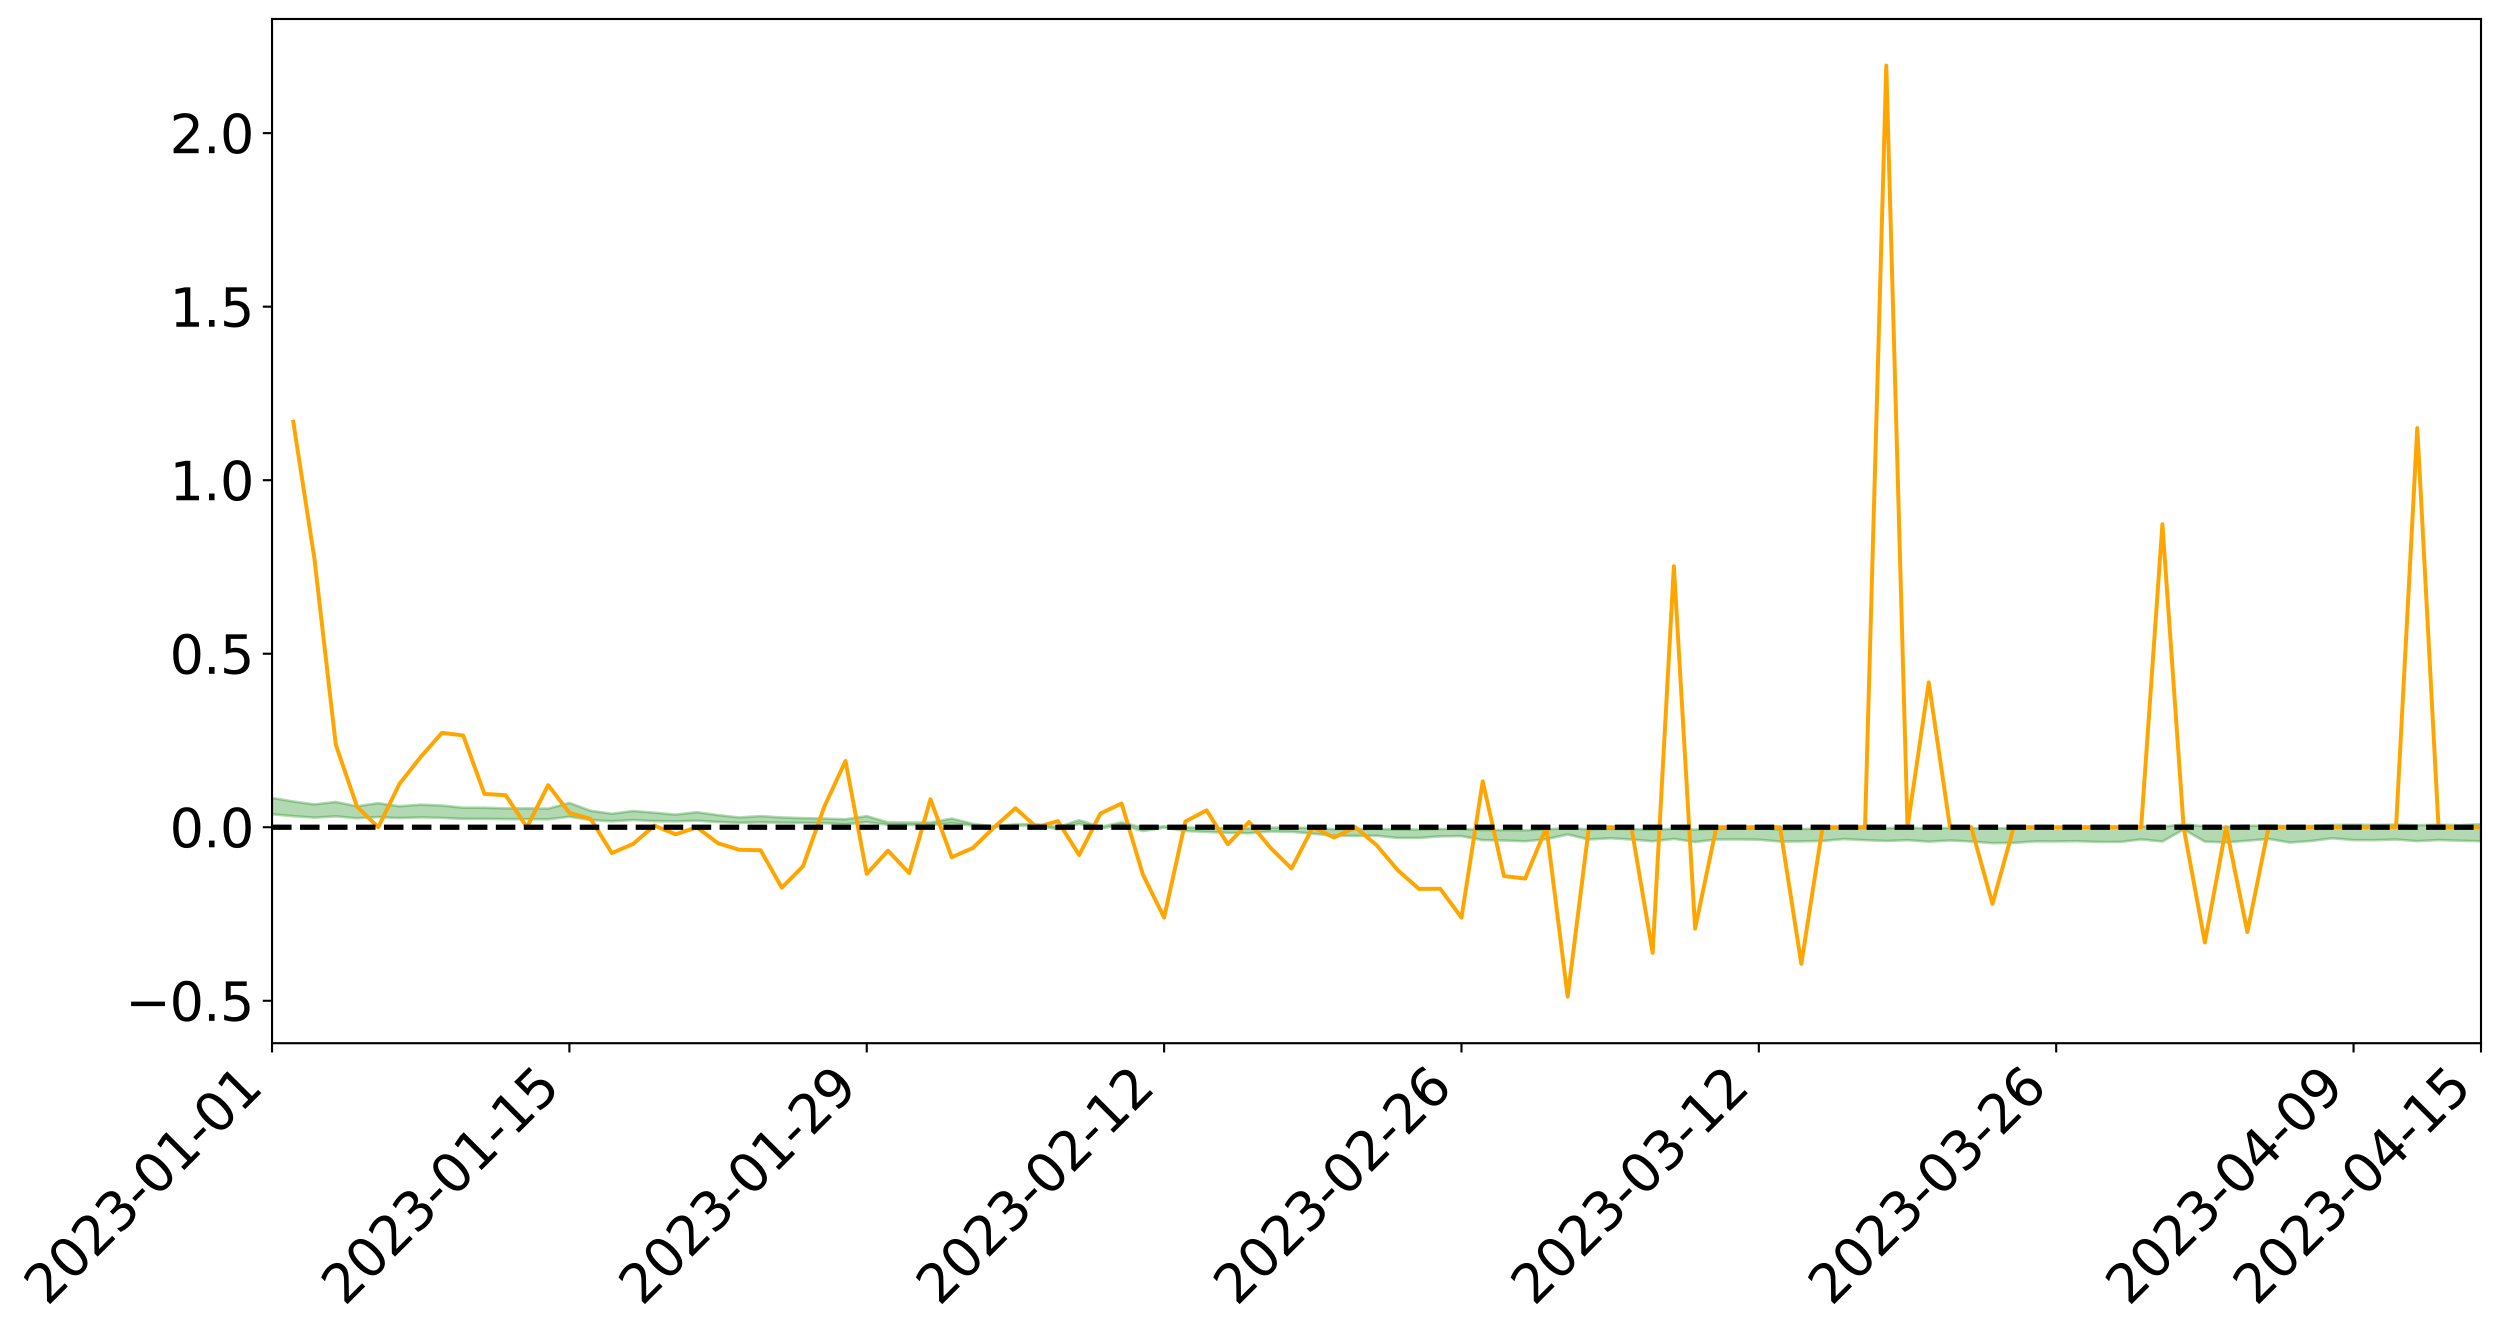 <?xml version="1.0" encoding="utf-8" standalone="no"?>
<!DOCTYPE svg PUBLIC "-//W3C//DTD SVG 1.1//EN"
  "http://www.w3.org/Graphics/SVG/1.1/DTD/svg11.dtd">
<svg xmlns:xlink="http://www.w3.org/1999/xlink" width="947.275pt" height="505.355pt" viewBox="0 0 947.275 505.355" xmlns="http://www.w3.org/2000/svg" version="1.1">
 <defs>
  <style type="text/css">*{stroke-linejoin: round; stroke-linecap: butt}</style>
 </defs>
 <g id="figure_1">
  <g id="patch_1">
   <path d="M 0 505.355 
L 947.275 505.355 
L 947.275 -0 
L 0 -0 
z
" style="fill: #ffffff"/>
  </g>
  <g id="axes_1">
   <g id="patch_2">
    <path d="M 103.075 395.28 
L 940.075 395.28 
L 940.075 7.2 
L 103.075 7.2 
z
" style="fill: #ffffff"/>
   </g>
   <g id="PolyCollection_1">
    <path d="M -4315.319 313.442 
L -4315.319 313.444 
L -4307.271 313.435 
L -4299.223 313.428 
L -4291.175 313.418 
L -4283.127 313.412 
L -4275.079 313.405 
L -4267.031 313.397 
L -4258.983 313.389 
L -4250.935 313.382 
L -4242.887 313.375 
L -4234.839 313.367 
L -4226.791 313.36 
L -4218.742 313.352 
L -4210.694 313.342 
L -4202.646 313.334 
L -4194.598 313.325 
L -4186.55 313.317 
L -4178.502 313.307 
L -4170.454 313.298 
L -4162.406 313.289 
L -4154.358 313.279 
L -4146.31 313.269 
L -4138.262 313.26 
L -4130.214 313.248 
L -4122.166 313.238 
L -4114.117 313.226 
L -4106.069 313.214 
L -4098.021 313.201 
L -4089.973 313.188 
L -4081.925 313.174 
L -4073.877 313.159 
L -4065.829 313.141 
L -4057.781 313.126 
L -4049.733 313.108 
L -4041.685 313.088 
L -4033.637 313.069 
L -4025.589 313.047 
L -4017.541 313.025 
L -4009.492 313.002 
L -4001.444 312.978 
L -3993.396 312.951 
L -3985.348 312.922 
L -3977.3 312.892 
L -3969.252 312.863 
L -3961.204 312.828 
L -3953.156 312.796 
L -3945.108 312.761 
L -3937.06 312.726 
L -3929.012 312.689 
L -3920.964 312.648 
L -3912.916 312.61 
L -3904.867 312.569 
L -3896.819 312.525 
L -3888.771 312.483 
L -3880.723 312.441 
L -3872.675 312.395 
L -3864.627 312.349 
L -3856.579 312.304 
L -3848.531 312.256 
L -3840.483 312.207 
L -3832.435 312.159 
L -3824.387 312.109 
L -3816.339 312.059 
L -3808.291 312.01 
L -3800.242 311.959 
L -3792.194 311.904 
L -3784.146 311.851 
L -3776.098 311.798 
L -3768.05 311.746 
L -3760.002 311.691 
L -3751.954 311.638 
L -3743.906 311.584 
L -3735.858 311.536 
L -3727.81 311.478 
L -3719.762 311.428 
L -3711.714 311.374 
L -3703.666 311.322 
L -3695.617 311.267 
L -3687.569 311.219 
L -3679.521 311.164 
L -3671.473 311.111 
L -3663.425 311.062 
L -3655.377 311.01 
L -3647.329 310.96 
L -3639.281 310.908 
L -3631.233 310.855 
L -3623.185 310.805 
L -3615.137 310.756 
L -3607.089 310.703 
L -3599.041 310.652 
L -3590.992 310.6 
L -3582.944 310.55 
L -3574.896 310.501 
L -3566.848 310.45 
L -3558.8 310.399 
L -3550.752 310.353 
L -3542.704 310.301 
L -3534.656 310.251 
L -3526.608 310.202 
L -3518.56 310.152 
L -3510.512 310.103 
L -3502.464 310.053 
L -3494.416 310.006 
L -3486.367 309.956 
L -3478.319 309.905 
L -3470.271 309.854 
L -3462.223 309.802 
L -3454.175 309.753 
L -3446.127 309.7 
L -3438.079 309.642 
L -3430.031 309.589 
L -3421.983 309.532 
L -3413.935 309.474 
L -3405.887 309.413 
L -3397.839 309.352 
L -3389.791 309.294 
L -3381.742 309.228 
L -3373.694 309.166 
L -3365.646 309.099 
L -3357.598 309.037 
L -3349.55 308.965 
L -3341.502 308.893 
L -3333.454 308.824 
L -3325.406 308.754 
L -3317.358 308.682 
L -3309.31 308.606 
L -3301.262 308.535 
L -3293.214 308.454 
L -3285.166 308.382 
L -3277.117 308.298 
L -3269.069 308.217 
L -3261.021 308.138 
L -3252.973 308.062 
L -3244.925 307.974 
L -3236.877 307.894 
L -3228.829 307.792 
L -3220.781 307.705 
L -3212.733 307.623 
L -3204.685 307.531 
L -3196.637 307.437 
L -3188.589 307.328 
L -3180.541 307.226 
L -3172.492 307.141 
L -3164.444 307.006 
L -3156.396 306.898 
L -3148.348 306.788 
L -3140.3 306.673 
L -3132.252 306.543 
L -3124.204 306.42 
L -3116.156 306.328 
L -3108.108 306.211 
L -3100.06 306.017 
L -3092.012 305.854 
L -3083.964 305.734 
L -3075.916 305.568 
L -3067.867 305.43 
L -3059.819 305.311 
L -3051.771 305.129 
L -3043.723 304.921 
L -3035.675 304.78 
L -3027.627 304.69 
L -3019.579 304.517 
L -3011.531 304.442 
L -3003.483 304.334 
L -2995.435 304.16 
L -2987.387 304.178 
L -2979.339 304.254 
L -2971.291 304.412 
L -2963.242 304.242 
L -2955.194 304.588 
L -2947.146 304.668 
L -2939.098 304.208 
L -2931.05 304.342 
L -2923.002 304.549 
L -2914.954 304.43 
L -2906.906 304.407 
L -2898.858 305.287 
L -2890.81 306.536 
L -2882.762 307.158 
L -2874.714 305.803 
L -2866.666 306.499 
L -2858.617 307.411 
L -2850.569 307.357 
L -2842.521 309.211 
L -2834.473 308.955 
L -2826.425 308.385 
L -2818.377 306.976 
L -2810.329 308.296 
L -2802.281 309.088 
L -2794.233 308.752 
L -2786.185 308.956 
L -2778.137 309.703 
L -2770.089 309.599 
L -2762.041 308.948 
L -2753.992 309.757 
L -2745.944 309.913 
L -2737.896 309.618 
L -2729.848 310.129 
L -2721.8 310.312 
L -2713.752 310.256 
L -2705.704 310.093 
L -2697.656 310.257 
L -2689.608 310.077 
L -2681.56 310.086 
L -2673.512 310.241 
L -2665.464 310.082 
L -2657.416 310.154 
L -2649.367 310.151 
L -2641.319 310.021 
L -2633.271 310.059 
L -2625.223 309.874 
L -2617.175 309.878 
L -2609.127 309.919 
L -2601.079 309.914 
L -2593.031 309.819 
L -2584.983 309.737 
L -2576.935 309.71 
L -2568.887 309.62 
L -2560.839 309.598 
L -2552.791 309.574 
L -2544.742 309.442 
L -2536.694 309.491 
L -2528.646 309.401 
L -2520.598 309.356 
L -2512.55 309.349 
L -2504.502 309.26 
L -2496.454 309.231 
L -2488.406 309.248 
L -2480.358 309.283 
L -2472.31 309.143 
L -2464.262 309.111 
L -2456.214 309.059 
L -2448.166 309.276 
L -2440.117 309.272 
L -2432.069 309.35 
L -2424.021 309.125 
L -2415.973 308.982 
L -2407.925 309.015 
L -2399.877 309.155 
L -2391.829 309.17 
L -2383.781 308.898 
L -2375.733 309.111 
L -2367.685 309.046 
L -2359.637 309 
L -2351.589 308.869 
L -2343.541 308.958 
L -2335.492 308.89 
L -2327.444 308.935 
L -2319.396 308.846 
L -2311.348 308.773 
L -2303.3 308.651 
L -2295.252 308.587 
L -2287.204 308.527 
L -2279.156 308.449 
L -2271.108 308.423 
L -2263.06 308.349 
L -2255.012 308.271 
L -2246.964 308.084 
L -2238.916 307.939 
L -2230.867 307.867 
L -2222.819 307.71 
L -2214.771 307.669 
L -2206.723 307.529 
L -2198.675 307.329 
L -2190.627 307.16 
L -2182.579 307.029 
L -2174.531 306.822 
L -2166.483 306.69 
L -2158.435 306.504 
L -2150.387 306.339 
L -2142.339 306.133 
L -2134.291 305.962 
L -2126.242 305.734 
L -2118.194 305.552 
L -2110.146 305.354 
L -2102.098 305.096 
L -2094.05 304.857 
L -2086.002 304.683 
L -2077.954 304.484 
L -2069.906 304.238 
L -2061.858 304.042 
L -2053.81 303.804 
L -2045.762 303.467 
L -2037.714 303.315 
L -2029.666 303.032 
L -2021.617 302.816 
L -2013.569 302.572 
L -2005.521 302.305 
L -1997.473 302.033 
L -1989.425 301.783 
L -1981.377 301.45 
L -1973.329 301.239 
L -1965.281 300.914 
L -1957.233 300.711 
L -1949.185 300.392 
L -1941.137 300.082 
L -1933.089 299.799 
L -1925.041 299.572 
L -1916.992 299.205 
L -1908.944 298.953 
L -1900.896 298.625 
L -1892.848 298.355 
L -1884.8 298.021 
L -1876.752 297.73 
L -1868.704 297.687 
L -1860.656 297.124 
L -1852.608 297.03 
L -1844.56 296.685 
L -1836.512 296.444 
L -1828.464 296.162 
L -1820.416 295.861 
L -1812.367 295.589 
L -1804.319 295.325 
L -1796.271 295.076 
L -1788.223 294.826 
L -1780.175 294.992 
L -1772.127 294.283 
L -1764.079 294.094 
L -1756.031 294.647 
L -1747.983 293.795 
L -1739.935 293.918 
L -1731.887 293.81 
L -1723.839 293.359 
L -1715.791 293.418 
L -1707.742 293.825 
L -1699.694 293.499 
L -1691.646 293.342 
L -1683.598 293.591 
L -1675.55 293.478 
L -1667.502 293.646 
L -1659.454 293.878 
L -1651.406 294.285 
L -1643.358 295.246 
L -1635.31 295.012 
L -1627.262 295.529 
L -1619.214 295.956 
L -1611.166 296.182 
L -1603.117 296.729 
L -1595.069 297.073 
L -1587.021 296.398 
L -1578.973 297.035 
L -1570.925 298.1 
L -1562.877 298.637 
L -1554.829 298.888 
L -1546.781 300.345 
L -1538.733 300.473 
L -1530.685 300.879 
L -1522.637 300.785 
L -1514.589 302.018 
L -1506.541 301.652 
L -1498.492 301.45 
L -1490.444 302.505 
L -1482.396 303.259 
L -1474.348 303.207 
L -1466.3 303.661 
L -1458.252 303.818 
L -1450.204 303.86 
L -1442.156 303.875 
L -1434.108 304.134 
L -1426.06 304.288 
L -1418.012 305.062 
L -1409.964 304.692 
L -1401.916 305.369 
L -1393.867 305.239 
L -1385.819 305.17 
L -1377.771 305.457 
L -1369.723 305.716 
L -1361.675 305.437 
L -1353.627 305.608 
L -1345.579 305.641 
L -1337.531 306.022 
L -1329.483 305.87 
L -1321.435 305.813 
L -1313.387 305.941 
L -1305.339 306.139 
L -1297.291 306.081 
L -1289.242 305.938 
L -1281.194 306.063 
L -1273.146 305.832 
L -1265.098 305.889 
L -1257.05 306.345 
L -1249.002 306.35 
L -1240.954 306.141 
L -1232.906 306.112 
L -1224.858 306.171 
L -1216.81 305.943 
L -1208.762 306.037 
L -1200.714 306.069 
L -1192.666 306.046 
L -1184.617 306.009 
L -1176.569 305.883 
L -1168.521 306.011 
L -1160.473 305.937 
L -1152.425 305.947 
L -1144.377 305.923 
L -1136.329 305.966 
L -1128.281 305.878 
L -1120.233 305.691 
L -1112.185 305.714 
L -1104.137 305.567 
L -1096.089 305.339 
L -1088.041 305.56 
L -1079.992 305.237 
L -1071.944 305.415 
L -1063.896 305.376 
L -1055.848 305.43 
L -1047.8 305.231 
L -1039.752 305.242 
L -1031.704 305.236 
L -1023.656 304.979 
L -1015.608 305.073 
L -1007.56 305.071 
L -999.512 305.081 
L -991.464 304.968 
L -983.416 305.051 
L -975.367 304.933 
L -967.319 304.82 
L -959.271 304.631 
L -951.223 304.583 
L -943.175 304.556 
L -935.127 304.428 
L -927.079 304.466 
L -919.031 304.411 
L -910.983 304.298 
L -902.935 304.318 
L -894.887 304.187 
L -886.839 304.321 
L -878.791 304.234 
L -870.742 304.252 
L -862.694 304.084 
L -854.646 303.85 
L -846.598 304.071 
L -838.55 304.075 
L -830.502 304.006 
L -822.454 303.933 
L -814.406 303.771 
L -806.358 303.742 
L -798.31 303.658 
L -790.262 303.681 
L -782.214 303.653 
L -774.166 303.497 
L -766.117 303.272 
L -758.069 303.581 
L -750.021 303.516 
L -741.973 303.326 
L -733.925 303.459 
L -725.877 303.114 
L -717.829 303.164 
L -709.781 303.194 
L -701.733 302.962 
L -693.685 303.376 
L -685.637 302.976 
L -677.589 302.779 
L -669.541 303.055 
L -661.492 303.139 
L -653.444 303.022 
L -645.396 303.138 
L -637.348 302.965 
L -629.3 303.345 
L -621.252 303.176 
L -613.204 303.269 
L -605.156 303.039 
L -597.108 302.835 
L -589.06 303.137 
L -581.012 303.665 
L -572.964 303.107 
L -564.916 303.159 
L -556.867 302.966 
L -548.819 303.087 
L -540.771 303.079 
L -532.723 302.965 
L -524.675 302.935 
L -516.627 303.198 
L -508.579 303.084 
L -500.531 303.326 
L -492.483 303.382 
L -484.435 302.739 
L -476.387 303.02 
L -468.339 303.052 
L -460.291 303.106 
L -452.242 303.154 
L -444.194 303.579 
L -436.146 303.75 
L -428.098 303.734 
L -420.05 304.196 
L -412.002 304.96 
L -403.954 304.044 
L -395.906 304.031 
L -387.858 304.046 
L -379.81 304.347 
L -371.762 304.413 
L -363.714 304.407 
L -355.666 305.062 
L -347.617 305.299 
L -339.569 304.546 
L -331.521 305.221 
L -323.473 304.884 
L -315.425 304.675 
L -307.377 305.5 
L -299.329 305.337 
L -291.281 305.867 
L -283.233 305.708 
L -275.185 305.353 
L -267.137 305.694 
L -259.089 305.702 
L -251.041 306.035 
L -242.992 305.838 
L -234.944 306.384 
L -226.896 306.003 
L -218.848 306.3 
L -210.8 306.253 
L -202.752 306.578 
L -194.704 306.082 
L -186.656 306.635 
L -178.608 306.619 
L -170.56 306.995 
L -162.512 307.2 
L -154.464 307.208 
L -146.416 307.121 
L -138.367 307.365 
L -130.319 307.548 
L -122.271 307.398 
L -114.223 307.347 
L -106.175 307.565 
L -98.127 307.762 
L -90.079 307.437 
L -82.031 307.253 
L -73.983 308.017 
L -65.935 308.359 
L -57.887 307.591 
L -49.839 307.822 
L -41.791 307.943 
L -33.742 308 
L -25.694 308.389 
L -17.646 308.341 
L -9.598 308.185 
L -1.55 308.354 
L 6.498 308.399 
L 14.546 307.982 
L 22.594 308.189 
L 30.642 308.06 
L 38.69 308.629 
L 46.738 309.335 
L 54.786 309.231 
L 62.834 308.665 
L 70.883 308.603 
L 78.931 308.676 
L 86.979 308.695 
L 95.027 309.218 
L 103.075 308.545 
L 111.123 309.242 
L 119.171 309.803 
L 127.219 309.327 
L 135.267 310.047 
L 143.315 309.587 
L 151.363 309.976 
L 159.411 309.708 
L 167.459 309.897 
L 175.508 310.283 
L 183.556 310.252 
L 191.604 310.364 
L 199.652 310.391 
L 207.7 310.426 
L 215.748 309.474 
L 223.796 310.693 
L 231.844 311.19 
L 239.892 310.697 
L 247.94 311.139 
L 255.988 311.228 
L 264.036 310.972 
L 272.084 311.471 
L 280.133 311.804 
L 288.181 311.604 
L 296.229 311.735 
L 304.277 311.806 
L 312.325 311.923 
L 320.373 312.302 
L 328.421 311.524 
L 336.469 312.535 
L 344.517 312.583 
L 352.565 312.651 
L 360.613 311.942 
L 368.661 312.828 
L 376.709 313.463 
L 384.758 312.842 
L 392.806 312.83 
L 400.854 314.2 
L 408.902 312.19 
L 416.95 313.906 
L 424.998 312.602 
L 433.046 314.911 
L 441.094 313.622 
L 449.142 314.859 
L 457.19 315.22 
L 465.238 315.571 
L 473.286 315.729 
L 481.334 315.049 
L 489.383 315.182 
L 497.431 315.886 
L 505.479 316.706 
L 513.527 316.747 
L 521.575 316.666 
L 529.623 317.503 
L 537.671 317.503 
L 545.719 316.9 
L 553.767 316.812 
L 561.815 318.346 
L 569.863 318.469 
L 577.911 318.778 
L 585.959 317.997 
L 594.008 316.185 
L 602.056 318.114 
L 610.104 317.611 
L 618.152 318.1 
L 626.2 318.765 
L 634.248 317.867 
L 642.296 319.048 
L 650.344 318.086 
L 658.392 318.056 
L 666.44 318.162 
L 674.488 318.873 
L 682.536 318.807 
L 690.584 318.666 
L 698.633 317.929 
L 706.681 318.345 
L 714.729 318.657 
L 722.777 318.336 
L 730.825 318.917 
L 738.873 318.471 
L 746.921 318.857 
L 754.969 319.471 
L 763.017 319.389 
L 771.065 318.803 
L 779.113 318.832 
L 787.161 318.736 
L 795.209 319.025 
L 803.258 319.033 
L 811.306 318.069 
L 819.354 318.859 
L 827.402 314.283 
L 835.45 318.894 
L 843.498 319.223 
L 851.546 318.57 
L 859.594 317.891 
L 867.642 319.253 
L 875.69 318.669 
L 883.738 317.634 
L 891.786 318.318 
L 899.834 318.352 
L 907.883 318.083 
L 915.931 318.733 
L 923.979 318.281 
L 932.027 318.56 
L 940.075 318.768 
L 940.075 312.281 
L 940.075 312.281 
L 932.027 312.678 
L 923.979 312.488 
L 915.931 312.696 
L 907.883 312.432 
L 899.834 312.582 
L 891.786 312.484 
L 883.738 312.589 
L 875.69 312.949 
L 867.642 313.024 
L 859.594 312.818 
L 851.546 312.901 
L 843.498 313.297 
L 835.45 313.087 
L 827.402 312.386 
L 819.354 313.239 
L 811.306 313.137 
L 803.258 313.369 
L 795.209 313.42 
L 787.161 313.383 
L 779.113 313.539 
L 771.065 313.572 
L 763.017 313.779 
L 754.969 313.858 
L 746.921 313.781 
L 738.873 313.712 
L 730.825 313.824 
L 722.777 313.658 
L 714.729 313.784 
L 706.681 313.781 
L 698.633 313.702 
L 690.584 314.002 
L 682.536 314.084 
L 674.488 314.219 
L 666.44 313.923 
L 658.392 313.985 
L 650.344 314.066 
L 642.296 314.385 
L 634.248 314.037 
L 626.2 314.373 
L 618.152 314.174 
L 610.104 314.059 
L 602.056 314.255 
L 594.008 313.734 
L 585.959 314.253 
L 577.911 314.611 
L 569.863 314.537 
L 561.815 314.503 
L 553.767 314.114 
L 545.719 314.099 
L 537.671 314.335 
L 529.623 314.333 
L 521.575 314.076 
L 513.527 314.1 
L 505.479 314.167 
L 497.431 313.735 
L 489.383 313.612 
L 481.334 313.609 
L 473.286 313.877 
L 465.238 313.828 
L 457.19 313.649 
L 449.142 313.523 
L 441.094 313.107 
L 433.046 313.566 
L 424.998 311.626 
L 416.95 313.298 
L 408.902 310.803 
L 400.854 313.38 
L 392.806 312.27 
L 384.758 312.301 
L 376.709 313.153 
L 368.661 312.169 
L 360.613 310.166 
L 352.565 311.685 
L 344.517 311.682 
L 336.469 311.624 
L 328.421 309.236 
L 320.373 310.439 
L 312.325 310.16 
L 304.277 310.002 
L 296.229 309.743 
L 288.181 309.244 
L 280.133 309.744 
L 272.084 308.859 
L 264.036 307.752 
L 255.988 308.672 
L 247.94 307.949 
L 239.892 307.297 
L 231.844 308.359 
L 223.796 307.205 
L 215.748 304.241 
L 207.7 306.4 
L 199.652 306.311 
L 191.604 306.311 
L 183.556 306.045 
L 175.508 306.049 
L 167.459 305.232 
L 159.411 304.892 
L 151.363 305.508 
L 143.315 304.326 
L 135.267 305.518 
L 127.219 303.877 
L 119.171 304.803 
L 111.123 303.703 
L 103.075 302.346 
L 95.027 303.57 
L 86.979 302.375 
L 78.931 302.444 
L 70.883 302.377 
L 62.834 302.473 
L 54.786 303.574 
L 46.738 303.821 
L 38.69 302.461 
L 30.642 301.072 
L 22.594 301.434 
L 14.546 301.137 
L 6.498 301.978 
L -1.55 301.864 
L -9.598 301.492 
L -17.646 301.915 
L -25.694 301.852 
L -33.742 301.126 
L -41.791 301.183 
L -49.839 300.88 
L -57.887 300.519 
L -65.935 302.072 
L -73.983 301.156 
L -82.031 299.901 
L -90.079 300.454 
L -98.127 300.948 
L -106.175 300.569 
L -114.223 300.27 
L -122.271 300.444 
L -130.319 300.963 
L -138.367 300.334 
L -146.416 300.082 
L -154.464 300.294 
L -162.512 299.885 
L -170.56 299.97 
L -178.608 299.181 
L -186.656 299.416 
L -194.704 298.456 
L -202.752 299.215 
L -210.8 298.804 
L -218.848 298.991 
L -226.896 298.704 
L -234.944 299.159 
L -242.992 298.301 
L -251.041 298.792 
L -259.089 298.241 
L -267.137 298.313 
L -275.185 297.875 
L -283.233 298.066 
L -291.281 298.635 
L -299.329 298.047 
L -307.377 298.167 
L -315.425 297.023 
L -323.473 297.528 
L -331.521 297.777 
L -339.569 296.897 
L -347.617 297.853 
L -355.666 297.918 
L -363.714 296.808 
L -371.762 296.816 
L -379.81 296.728 
L -387.858 296.32 
L -395.906 296.583 
L -403.954 296.473 
L -412.002 297.756 
L -420.05 296.851 
L -428.098 296.177 
L -436.146 296.176 
L -444.194 295.965 
L -452.242 295.547 
L -460.291 295.667 
L -468.339 295.376 
L -476.387 295.654 
L -484.435 295.237 
L -492.483 295.949 
L -500.531 296.018 
L -508.579 295.813 
L -516.627 295.947 
L -524.675 295.629 
L -532.723 295.812 
L -540.771 295.902 
L -548.819 296.212 
L -556.867 295.893 
L -564.916 296.243 
L -572.964 296.125 
L -581.012 296.817 
L -589.06 296.284 
L -597.108 295.983 
L -605.156 296.258 
L -613.204 296.361 
L -621.252 296.335 
L -629.3 296.723 
L -637.348 296.319 
L -645.396 296.57 
L -653.444 296.398 
L -661.492 296.432 
L -669.541 296.276 
L -677.589 296.064 
L -685.637 296.375 
L -693.685 296.8 
L -701.733 296.306 
L -709.781 296.543 
L -717.829 296.398 
L -725.877 296.521 
L -733.925 296.844 
L -741.973 296.695 
L -750.021 296.952 
L -758.069 296.999 
L -766.117 296.649 
L -774.166 296.81 
L -782.214 296.993 
L -790.262 297.04 
L -798.31 297.002 
L -806.358 297.121 
L -814.406 297.067 
L -822.454 297.26 
L -830.502 297.292 
L -838.55 297.311 
L -846.598 297.33 
L -854.646 296.9 
L -862.694 297.308 
L -870.742 297.451 
L -878.791 297.368 
L -886.839 297.349 
L -894.887 297.318 
L -902.935 297.411 
L -910.983 297.334 
L -919.031 297.491 
L -927.079 297.522 
L -935.127 297.439 
L -943.175 297.471 
L -951.223 297.528 
L -959.271 297.588 
L -967.319 297.884 
L -975.367 297.921 
L -983.416 298.042 
L -991.464 297.914 
L -999.512 298.027 
L -1007.56 297.996 
L -1015.608 297.997 
L -1023.656 297.775 
L -1031.704 298.201 
L -1039.752 298.191 
L -1047.8 298.169 
L -1055.848 298.402 
L -1063.896 298.326 
L -1071.944 298.389 
L -1079.992 298.186 
L -1088.041 298.523 
L -1096.089 298.346 
L -1104.137 298.667 
L -1112.185 298.877 
L -1120.233 298.892 
L -1128.281 299.17 
L -1136.329 299.373 
L -1144.377 299.299 
L -1152.425 299.4 
L -1160.473 299.385 
L -1168.521 299.538 
L -1176.569 299.415 
L -1184.617 299.655 
L -1192.666 299.82 
L -1200.714 299.894 
L -1208.762 299.917 
L -1216.81 299.925 
L -1224.858 300.196 
L -1232.906 300.22 
L -1240.954 300.371 
L -1249.002 300.618 
L -1257.05 300.665 
L -1265.098 300.355 
L -1273.146 300.393 
L -1281.194 300.676 
L -1289.242 300.675 
L -1297.291 300.86 
L -1305.339 300.986 
L -1313.387 300.865 
L -1321.435 300.931 
L -1329.483 301.024 
L -1337.531 301.217 
L -1345.579 300.94 
L -1353.627 301.021 
L -1361.675 300.996 
L -1369.723 301.288 
L -1377.771 301.225 
L -1385.819 301.027 
L -1393.867 301.174 
L -1401.916 301.328 
L -1409.964 300.851 
L -1418.012 301.253 
L -1426.06 300.699 
L -1434.108 300.661 
L -1442.156 300.539 
L -1450.204 300.654 
L -1458.252 300.68 
L -1466.3 300.604 
L -1474.348 300.338 
L -1482.396 300.529 
L -1490.444 299.893 
L -1498.492 299.167 
L -1506.541 299.341 
L -1514.589 299.689 
L -1522.637 298.751 
L -1530.685 298.79 
L -1538.733 298.566 
L -1546.781 298.503 
L -1554.829 297.348 
L -1562.877 297.249 
L -1570.925 296.824 
L -1578.973 295.919 
L -1587.021 295.267 
L -1595.069 295.978 
L -1603.117 295.649 
L -1611.166 295.042 
L -1619.214 294.772 
L -1627.262 294.302 
L -1635.31 293.684 
L -1643.358 293.957 
L -1651.406 292.832 
L -1659.454 292.293 
L -1667.502 292.025 
L -1675.55 291.82 
L -1683.598 291.953 
L -1691.646 291.68 
L -1699.694 291.914 
L -1707.742 292.255 
L -1715.791 291.738 
L -1723.839 291.698 
L -1731.887 292.23 
L -1739.935 292.365 
L -1747.983 292.182 
L -1756.031 293.257 
L -1764.079 292.527 
L -1772.127 292.798 
L -1780.175 293.626 
L -1788.223 293.417 
L -1796.271 293.735 
L -1804.319 294.021 
L -1812.367 294.355 
L -1820.416 294.674 
L -1828.464 295.033 
L -1836.512 295.366 
L -1844.56 295.643 
L -1852.608 296.071 
L -1860.656 296.189 
L -1868.704 296.86 
L -1876.752 296.907 
L -1884.8 297.246 
L -1892.848 297.568 
L -1900.896 297.815 
L -1908.944 298.121 
L -1916.992 298.362 
L -1925.041 298.709 
L -1933.089 298.923 
L -1941.137 299.181 
L -1949.185 299.483 
L -1957.233 299.79 
L -1965.281 299.981 
L -1973.329 300.278 
L -1981.377 300.484 
L -1989.425 300.789 
L -1997.473 301.027 
L -2005.521 301.264 
L -2013.569 301.525 
L -2021.617 301.758 
L -2029.666 301.957 
L -2037.714 302.213 
L -2045.762 302.347 
L -2053.81 302.66 
L -2061.858 302.874 
L -2069.906 303.064 
L -2077.954 303.294 
L -2086.002 303.438 
L -2094.05 303.642 
L -2102.098 303.852 
L -2110.146 304.082 
L -2118.194 304.259 
L -2126.242 304.434 
L -2134.291 304.624 
L -2142.339 304.806 
L -2150.387 305.003 
L -2158.435 305.161 
L -2166.483 305.333 
L -2174.531 305.474 
L -2182.579 305.667 
L -2190.627 305.808 
L -2198.675 305.968 
L -2206.723 306.164 
L -2214.771 306.302 
L -2222.819 306.347 
L -2230.867 306.509 
L -2238.916 306.595 
L -2246.964 306.752 
L -2255.012 306.934 
L -2263.06 307.03 
L -2271.108 307.12 
L -2279.156 307.142 
L -2287.204 307.237 
L -2295.252 307.295 
L -2303.3 307.357 
L -2311.348 307.488 
L -2319.396 307.566 
L -2327.444 307.676 
L -2335.492 307.62 
L -2343.541 307.683 
L -2351.589 307.593 
L -2359.637 307.744 
L -2367.685 307.77 
L -2375.733 307.881 
L -2383.781 307.657 
L -2391.829 307.939 
L -2399.877 307.921 
L -2407.925 307.767 
L -2415.973 307.732 
L -2424.021 307.88 
L -2432.069 308.131 
L -2440.117 308.04 
L -2448.166 308.04 
L -2456.214 307.796 
L -2464.262 307.798 
L -2472.31 307.874 
L -2480.358 308.031 
L -2488.406 307.985 
L -2496.454 307.958 
L -2504.502 307.986 
L -2512.55 308.084 
L -2520.598 308.066 
L -2528.646 308.128 
L -2536.694 308.23 
L -2544.742 308.164 
L -2552.791 308.309 
L -2560.839 308.334 
L -2568.887 308.353 
L -2576.935 308.446 
L -2584.983 308.471 
L -2593.031 308.573 
L -2601.079 308.684 
L -2609.127 308.688 
L -2617.175 308.645 
L -2625.223 308.615 
L -2633.271 308.847 
L -2641.319 308.809 
L -2649.367 308.965 
L -2657.416 308.968 
L -2665.464 308.909 
L -2673.512 309.063 
L -2681.56 308.92 
L -2689.608 308.927 
L -2697.656 309.122 
L -2705.704 308.981 
L -2713.752 309.164 
L -2721.8 309.223 
L -2729.848 309.066 
L -2737.896 308.572 
L -2745.944 308.886 
L -2753.992 308.733 
L -2762.041 307.997 
L -2770.089 308.62 
L -2778.137 308.746 
L -2786.185 308.064 
L -2794.233 307.875 
L -2802.281 308.236 
L -2810.329 307.497 
L -2818.377 306.147 
L -2826.425 307.621 
L -2834.473 308.178 
L -2842.521 308.451 
L -2850.569 306.63 
L -2858.617 306.703 
L -2866.666 305.779 
L -2874.714 305.064 
L -2882.762 306.497 
L -2890.81 305.875 
L -2898.858 304.593 
L -2906.906 303.696 
L -2914.954 303.746 
L -2923.002 303.894 
L -2931.05 303.7 
L -2939.098 303.583 
L -2947.146 304.087 
L -2955.194 304.022 
L -2963.242 303.685 
L -2971.291 303.882 
L -2979.339 303.738 
L -2987.387 303.68 
L -2995.435 303.688 
L -3003.483 303.883 
L -3011.531 303.996 
L -3019.579 304.061 
L -3027.627 304.229 
L -3035.675 304.304 
L -3043.723 304.439 
L -3051.771 304.656 
L -3059.819 304.825 
L -3067.867 304.94 
L -3075.916 305.068 
L -3083.964 305.238 
L -3092.012 305.345 
L -3100.06 305.509 
L -3108.108 305.706 
L -3116.156 305.824 
L -3124.204 305.902 
L -3132.252 306.024 
L -3140.3 306.149 
L -3148.348 306.264 
L -3156.396 306.374 
L -3164.444 306.48 
L -3172.492 306.626 
L -3180.541 306.701 
L -3188.589 306.806 
L -3196.637 306.916 
L -3204.685 307.01 
L -3212.733 307.103 
L -3220.781 307.181 
L -3228.829 307.266 
L -3236.877 307.379 
L -3244.925 307.458 
L -3252.973 307.55 
L -3261.021 307.624 
L -3269.069 307.706 
L -3277.117 307.79 
L -3285.166 307.875 
L -3293.214 307.947 
L -3301.262 308.032 
L -3309.31 308.106 
L -3317.358 308.186 
L -3325.406 308.261 
L -3333.454 308.337 
L -3341.502 308.408 
L -3349.55 308.482 
L -3357.598 308.562 
L -3365.646 308.623 
L -3373.694 308.7 
L -3381.742 308.765 
L -3389.791 308.842 
L -3397.839 308.898 
L -3405.887 308.969 
L -3413.935 309.036 
L -3421.983 309.101 
L -3430.031 309.166 
L -3438.079 309.227 
L -3446.127 309.298 
L -3454.175 309.362 
L -3462.223 309.414 
L -3470.271 309.476 
L -3478.319 309.538 
L -3486.367 309.6 
L -3494.416 309.66 
L -3502.464 309.715 
L -3510.512 309.776 
L -3518.56 309.836 
L -3526.608 309.896 
L -3534.656 309.956 
L -3542.704 310.017 
L -3550.752 310.081 
L -3558.8 310.136 
L -3566.848 310.199 
L -3574.896 310.261 
L -3582.944 310.32 
L -3590.992 310.381 
L -3599.041 310.443 
L -3607.089 310.503 
L -3615.137 310.566 
L -3623.185 310.624 
L -3631.233 310.683 
L -3639.281 310.745 
L -3647.329 310.805 
L -3655.377 310.861 
L -3663.425 310.922 
L -3671.473 310.976 
L -3679.521 311.035 
L -3687.569 311.097 
L -3695.617 311.151 
L -3703.666 311.21 
L -3711.714 311.267 
L -3719.762 311.326 
L -3727.81 311.38 
L -3735.858 311.443 
L -3743.906 311.494 
L -3751.954 311.553 
L -3760.002 311.61 
L -3768.05 311.668 
L -3776.098 311.723 
L -3784.146 311.78 
L -3792.194 311.836 
L -3800.242 311.895 
L -3808.291 311.949 
L -3816.339 311.998 
L -3824.387 312.049 
L -3832.435 312.1 
L -3840.483 312.149 
L -3848.531 312.199 
L -3856.579 312.249 
L -3864.627 312.296 
L -3872.675 312.344 
L -3880.723 312.392 
L -3888.771 312.435 
L -3896.819 312.479 
L -3904.867 312.526 
L -3912.916 312.569 
L -3920.964 312.608 
L -3929.012 312.652 
L -3937.06 312.691 
L -3945.108 312.727 
L -3953.156 312.764 
L -3961.204 312.798 
L -3969.252 312.835 
L -3977.3 312.865 
L -3985.348 312.897 
L -3993.396 312.927 
L -4001.444 312.955 
L -4009.492 312.981 
L -4017.541 313.004 
L -4025.589 313.027 
L -4033.637 313.05 
L -4041.685 313.069 
L -4049.733 313.09 
L -4057.781 313.108 
L -4065.829 313.124 
L -4073.877 313.142 
L -4081.925 313.158 
L -4089.973 313.171 
L -4098.021 313.185 
L -4106.069 313.199 
L -4114.117 313.211 
L -4122.166 313.223 
L -4130.214 313.233 
L -4138.262 313.245 
L -4146.31 313.255 
L -4154.358 313.265 
L -4162.406 313.275 
L -4170.454 313.284 
L -4178.502 313.293 
L -4186.55 313.305 
L -4194.598 313.314 
L -4202.646 313.324 
L -4210.694 313.332 
L -4218.742 313.343 
L -4226.791 313.352 
L -4234.839 313.361 
L -4242.887 313.369 
L -4250.935 313.377 
L -4258.983 313.385 
L -4267.031 313.394 
L -4275.079 313.403 
L -4283.127 313.411 
L -4291.175 313.417 
L -4299.223 313.426 
L -4307.271 313.434 
L -4315.319 313.442 
z
" clip-path="url(#pa5f838bdcf)" style="fill: #008000; fill-opacity: 0.3; stroke: #008000; stroke-opacity: 0.3"/>
   </g>
   <g id="matplotlib.axis_1">
    <g id="xtick_1">
     <g id="line2d_1">
      <defs>
       <path id="m3f6e14503b" d="M 0 0 
L 0 3.5 
" style="stroke: #000000; stroke-width: 0.8"/>
      </defs>
      <g>
       <use xlink:href="#m3f6e14503b" x="103.075" y="395.28" style="stroke: #000000; stroke-width: 0.8"/>
      </g>
     </g>
     <g id="text_1">
      <!-- 2023-01-01 -->
      <g transform="translate(17.946 495.214) rotate(-45) scale(0.2 -0.2)">
       <defs>
        <path id="DejaVuSans-32" d="M 1228 531 
L 3431 531 
L 3431 0 
L 469 0 
L 469 531 
Q 828 903 1448 1529 
Q 2069 2156 2228 2338 
Q 2531 2678 2651 2914 
Q 2772 3150 2772 3378 
Q 2772 3750 2511 3984 
Q 2250 4219 1831 4219 
Q 1534 4219 1204 4116 
Q 875 4013 500 3803 
L 500 4441 
Q 881 4594 1212 4672 
Q 1544 4750 1819 4750 
Q 2544 4750 2975 4387 
Q 3406 4025 3406 3419 
Q 3406 3131 3298 2873 
Q 3191 2616 2906 2266 
Q 2828 2175 2409 1742 
Q 1991 1309 1228 531 
z
" transform="scale(0.016)"/>
        <path id="DejaVuSans-30" d="M 2034 4250 
Q 1547 4250 1301 3770 
Q 1056 3291 1056 2328 
Q 1056 1369 1301 889 
Q 1547 409 2034 409 
Q 2525 409 2770 889 
Q 3016 1369 3016 2328 
Q 3016 3291 2770 3770 
Q 2525 4250 2034 4250 
z
M 2034 4750 
Q 2819 4750 3233 4129 
Q 3647 3509 3647 2328 
Q 3647 1150 3233 529 
Q 2819 -91 2034 -91 
Q 1250 -91 836 529 
Q 422 1150 422 2328 
Q 422 3509 836 4129 
Q 1250 4750 2034 4750 
z
" transform="scale(0.016)"/>
        <path id="DejaVuSans-33" d="M 2597 2516 
Q 3050 2419 3304 2112 
Q 3559 1806 3559 1356 
Q 3559 666 3084 287 
Q 2609 -91 1734 -91 
Q 1441 -91 1130 -33 
Q 819 25 488 141 
L 488 750 
Q 750 597 1062 519 
Q 1375 441 1716 441 
Q 2309 441 2620 675 
Q 2931 909 2931 1356 
Q 2931 1769 2642 2001 
Q 2353 2234 1838 2234 
L 1294 2234 
L 1294 2753 
L 1863 2753 
Q 2328 2753 2575 2939 
Q 2822 3125 2822 3475 
Q 2822 3834 2567 4026 
Q 2313 4219 1838 4219 
Q 1578 4219 1281 4162 
Q 984 4106 628 3988 
L 628 4550 
Q 988 4650 1302 4700 
Q 1616 4750 1894 4750 
Q 2613 4750 3031 4423 
Q 3450 4097 3450 3541 
Q 3450 3153 3228 2886 
Q 3006 2619 2597 2516 
z
" transform="scale(0.016)"/>
        <path id="DejaVuSans-2d" d="M 313 2009 
L 1997 2009 
L 1997 1497 
L 313 1497 
L 313 2009 
z
" transform="scale(0.016)"/>
        <path id="DejaVuSans-31" d="M 794 531 
L 1825 531 
L 1825 4091 
L 703 3866 
L 703 4441 
L 1819 4666 
L 2450 4666 
L 2450 531 
L 3481 531 
L 3481 0 
L 794 0 
L 794 531 
z
" transform="scale(0.016)"/>
       </defs>
       <use xlink:href="#DejaVuSans-32"/>
       <use xlink:href="#DejaVuSans-30" x="63.623"/>
       <use xlink:href="#DejaVuSans-32" x="127.246"/>
       <use xlink:href="#DejaVuSans-33" x="190.869"/>
       <use xlink:href="#DejaVuSans-2d" x="254.492"/>
       <use xlink:href="#DejaVuSans-30" x="290.576"/>
       <use xlink:href="#DejaVuSans-31" x="354.199"/>
       <use xlink:href="#DejaVuSans-2d" x="417.822"/>
       <use xlink:href="#DejaVuSans-30" x="453.906"/>
       <use xlink:href="#DejaVuSans-31" x="517.529"/>
      </g>
     </g>
    </g>
    <g id="xtick_2">
     <g id="line2d_2">
      <g>
       <use xlink:href="#m3f6e14503b" x="215.748" y="395.28" style="stroke: #000000; stroke-width: 0.8"/>
      </g>
     </g>
     <g id="text_2">
      <!-- 2023-01-15 -->
      <g transform="translate(130.619 495.214) rotate(-45) scale(0.2 -0.2)">
       <defs>
        <path id="DejaVuSans-35" d="M 691 4666 
L 3169 4666 
L 3169 4134 
L 1269 4134 
L 1269 2991 
Q 1406 3038 1543 3061 
Q 1681 3084 1819 3084 
Q 2600 3084 3056 2656 
Q 3513 2228 3513 1497 
Q 3513 744 3044 326 
Q 2575 -91 1722 -91 
Q 1428 -91 1123 -41 
Q 819 9 494 109 
L 494 744 
Q 775 591 1075 516 
Q 1375 441 1709 441 
Q 2250 441 2565 725 
Q 2881 1009 2881 1497 
Q 2881 1984 2565 2268 
Q 2250 2553 1709 2553 
Q 1456 2553 1204 2497 
Q 953 2441 691 2322 
L 691 4666 
z
" transform="scale(0.016)"/>
       </defs>
       <use xlink:href="#DejaVuSans-32"/>
       <use xlink:href="#DejaVuSans-30" x="63.623"/>
       <use xlink:href="#DejaVuSans-32" x="127.246"/>
       <use xlink:href="#DejaVuSans-33" x="190.869"/>
       <use xlink:href="#DejaVuSans-2d" x="254.492"/>
       <use xlink:href="#DejaVuSans-30" x="290.576"/>
       <use xlink:href="#DejaVuSans-31" x="354.199"/>
       <use xlink:href="#DejaVuSans-2d" x="417.822"/>
       <use xlink:href="#DejaVuSans-31" x="453.906"/>
       <use xlink:href="#DejaVuSans-35" x="517.529"/>
      </g>
     </g>
    </g>
    <g id="xtick_3">
     <g id="line2d_3">
      <g>
       <use xlink:href="#m3f6e14503b" x="328.421" y="395.28" style="stroke: #000000; stroke-width: 0.8"/>
      </g>
     </g>
     <g id="text_3">
      <!-- 2023-01-29 -->
      <g transform="translate(243.292 495.214) rotate(-45) scale(0.2 -0.2)">
       <defs>
        <path id="DejaVuSans-39" d="M 703 97 
L 703 672 
Q 941 559 1184 500 
Q 1428 441 1663 441 
Q 2288 441 2617 861 
Q 2947 1281 2994 2138 
Q 2813 1869 2534 1725 
Q 2256 1581 1919 1581 
Q 1219 1581 811 2004 
Q 403 2428 403 3163 
Q 403 3881 828 4315 
Q 1253 4750 1959 4750 
Q 2769 4750 3195 4129 
Q 3622 3509 3622 2328 
Q 3622 1225 3098 567 
Q 2575 -91 1691 -91 
Q 1453 -91 1209 -44 
Q 966 3 703 97 
z
M 1959 2075 
Q 2384 2075 2632 2365 
Q 2881 2656 2881 3163 
Q 2881 3666 2632 3958 
Q 2384 4250 1959 4250 
Q 1534 4250 1286 3958 
Q 1038 3666 1038 3163 
Q 1038 2656 1286 2365 
Q 1534 2075 1959 2075 
z
" transform="scale(0.016)"/>
       </defs>
       <use xlink:href="#DejaVuSans-32"/>
       <use xlink:href="#DejaVuSans-30" x="63.623"/>
       <use xlink:href="#DejaVuSans-32" x="127.246"/>
       <use xlink:href="#DejaVuSans-33" x="190.869"/>
       <use xlink:href="#DejaVuSans-2d" x="254.492"/>
       <use xlink:href="#DejaVuSans-30" x="290.576"/>
       <use xlink:href="#DejaVuSans-31" x="354.199"/>
       <use xlink:href="#DejaVuSans-2d" x="417.822"/>
       <use xlink:href="#DejaVuSans-32" x="453.906"/>
       <use xlink:href="#DejaVuSans-39" x="517.529"/>
      </g>
     </g>
    </g>
    <g id="xtick_4">
     <g id="line2d_4">
      <g>
       <use xlink:href="#m3f6e14503b" x="441.094" y="395.28" style="stroke: #000000; stroke-width: 0.8"/>
      </g>
     </g>
     <g id="text_4">
      <!-- 2023-02-12 -->
      <g transform="translate(355.965 495.214) rotate(-45) scale(0.2 -0.2)">
       <use xlink:href="#DejaVuSans-32"/>
       <use xlink:href="#DejaVuSans-30" x="63.623"/>
       <use xlink:href="#DejaVuSans-32" x="127.246"/>
       <use xlink:href="#DejaVuSans-33" x="190.869"/>
       <use xlink:href="#DejaVuSans-2d" x="254.492"/>
       <use xlink:href="#DejaVuSans-30" x="290.576"/>
       <use xlink:href="#DejaVuSans-32" x="354.199"/>
       <use xlink:href="#DejaVuSans-2d" x="417.822"/>
       <use xlink:href="#DejaVuSans-31" x="453.906"/>
       <use xlink:href="#DejaVuSans-32" x="517.529"/>
      </g>
     </g>
    </g>
    <g id="xtick_5">
     <g id="line2d_5">
      <g>
       <use xlink:href="#m3f6e14503b" x="553.767" y="395.28" style="stroke: #000000; stroke-width: 0.8"/>
      </g>
     </g>
     <g id="text_5">
      <!-- 2023-02-26 -->
      <g transform="translate(468.638 495.214) rotate(-45) scale(0.2 -0.2)">
       <defs>
        <path id="DejaVuSans-36" d="M 2113 2584 
Q 1688 2584 1439 2293 
Q 1191 2003 1191 1497 
Q 1191 994 1439 701 
Q 1688 409 2113 409 
Q 2538 409 2786 701 
Q 3034 994 3034 1497 
Q 3034 2003 2786 2293 
Q 2538 2584 2113 2584 
z
M 3366 4563 
L 3366 3988 
Q 3128 4100 2886 4159 
Q 2644 4219 2406 4219 
Q 1781 4219 1451 3797 
Q 1122 3375 1075 2522 
Q 1259 2794 1537 2939 
Q 1816 3084 2150 3084 
Q 2853 3084 3261 2657 
Q 3669 2231 3669 1497 
Q 3669 778 3244 343 
Q 2819 -91 2113 -91 
Q 1303 -91 875 529 
Q 447 1150 447 2328 
Q 447 3434 972 4092 
Q 1497 4750 2381 4750 
Q 2619 4750 2861 4703 
Q 3103 4656 3366 4563 
z
" transform="scale(0.016)"/>
       </defs>
       <use xlink:href="#DejaVuSans-32"/>
       <use xlink:href="#DejaVuSans-30" x="63.623"/>
       <use xlink:href="#DejaVuSans-32" x="127.246"/>
       <use xlink:href="#DejaVuSans-33" x="190.869"/>
       <use xlink:href="#DejaVuSans-2d" x="254.492"/>
       <use xlink:href="#DejaVuSans-30" x="290.576"/>
       <use xlink:href="#DejaVuSans-32" x="354.199"/>
       <use xlink:href="#DejaVuSans-2d" x="417.822"/>
       <use xlink:href="#DejaVuSans-32" x="453.906"/>
       <use xlink:href="#DejaVuSans-36" x="517.529"/>
      </g>
     </g>
    </g>
    <g id="xtick_6">
     <g id="line2d_6">
      <g>
       <use xlink:href="#m3f6e14503b" x="666.44" y="395.28" style="stroke: #000000; stroke-width: 0.8"/>
      </g>
     </g>
     <g id="text_6">
      <!-- 2023-03-12 -->
      <g transform="translate(581.311 495.214) rotate(-45) scale(0.2 -0.2)">
       <use xlink:href="#DejaVuSans-32"/>
       <use xlink:href="#DejaVuSans-30" x="63.623"/>
       <use xlink:href="#DejaVuSans-32" x="127.246"/>
       <use xlink:href="#DejaVuSans-33" x="190.869"/>
       <use xlink:href="#DejaVuSans-2d" x="254.492"/>
       <use xlink:href="#DejaVuSans-30" x="290.576"/>
       <use xlink:href="#DejaVuSans-33" x="354.199"/>
       <use xlink:href="#DejaVuSans-2d" x="417.822"/>
       <use xlink:href="#DejaVuSans-31" x="453.906"/>
       <use xlink:href="#DejaVuSans-32" x="517.529"/>
      </g>
     </g>
    </g>
    <g id="xtick_7">
     <g id="line2d_7">
      <g>
       <use xlink:href="#m3f6e14503b" x="779.113" y="395.28" style="stroke: #000000; stroke-width: 0.8"/>
      </g>
     </g>
     <g id="text_7">
      <!-- 2023-03-26 -->
      <g transform="translate(693.984 495.214) rotate(-45) scale(0.2 -0.2)">
       <use xlink:href="#DejaVuSans-32"/>
       <use xlink:href="#DejaVuSans-30" x="63.623"/>
       <use xlink:href="#DejaVuSans-32" x="127.246"/>
       <use xlink:href="#DejaVuSans-33" x="190.869"/>
       <use xlink:href="#DejaVuSans-2d" x="254.492"/>
       <use xlink:href="#DejaVuSans-30" x="290.576"/>
       <use xlink:href="#DejaVuSans-33" x="354.199"/>
       <use xlink:href="#DejaVuSans-2d" x="417.822"/>
       <use xlink:href="#DejaVuSans-32" x="453.906"/>
       <use xlink:href="#DejaVuSans-36" x="517.529"/>
      </g>
     </g>
    </g>
    <g id="xtick_8">
     <g id="line2d_8">
      <g>
       <use xlink:href="#m3f6e14503b" x="891.786" y="395.28" style="stroke: #000000; stroke-width: 0.8"/>
      </g>
     </g>
     <g id="text_8">
      <!-- 2023-04-09 -->
      <g transform="translate(806.657 495.214) rotate(-45) scale(0.2 -0.2)">
       <defs>
        <path id="DejaVuSans-34" d="M 2419 4116 
L 825 1625 
L 2419 1625 
L 2419 4116 
z
M 2253 4666 
L 3047 4666 
L 3047 1625 
L 3713 1625 
L 3713 1100 
L 3047 1100 
L 3047 0 
L 2419 0 
L 2419 1100 
L 313 1100 
L 313 1709 
L 2253 4666 
z
" transform="scale(0.016)"/>
       </defs>
       <use xlink:href="#DejaVuSans-32"/>
       <use xlink:href="#DejaVuSans-30" x="63.623"/>
       <use xlink:href="#DejaVuSans-32" x="127.246"/>
       <use xlink:href="#DejaVuSans-33" x="190.869"/>
       <use xlink:href="#DejaVuSans-2d" x="254.492"/>
       <use xlink:href="#DejaVuSans-30" x="290.576"/>
       <use xlink:href="#DejaVuSans-34" x="354.199"/>
       <use xlink:href="#DejaVuSans-2d" x="417.822"/>
       <use xlink:href="#DejaVuSans-30" x="453.906"/>
       <use xlink:href="#DejaVuSans-39" x="517.529"/>
      </g>
     </g>
    </g>
    <g id="xtick_9">
     <g id="line2d_9">
      <g>
       <use xlink:href="#m3f6e14503b" x="940.075" y="395.28" style="stroke: #000000; stroke-width: 0.8"/>
      </g>
     </g>
     <g id="text_9">
      <!-- 2023-04-15 -->
      <g transform="translate(854.946 495.214) rotate(-45) scale(0.2 -0.2)">
       <use xlink:href="#DejaVuSans-32"/>
       <use xlink:href="#DejaVuSans-30" x="63.623"/>
       <use xlink:href="#DejaVuSans-32" x="127.246"/>
       <use xlink:href="#DejaVuSans-33" x="190.869"/>
       <use xlink:href="#DejaVuSans-2d" x="254.492"/>
       <use xlink:href="#DejaVuSans-30" x="290.576"/>
       <use xlink:href="#DejaVuSans-34" x="354.199"/>
       <use xlink:href="#DejaVuSans-2d" x="417.822"/>
       <use xlink:href="#DejaVuSans-31" x="453.906"/>
       <use xlink:href="#DejaVuSans-35" x="517.529"/>
      </g>
     </g>
    </g>
   </g>
   <g id="matplotlib.axis_2">
    <g id="ytick_1">
     <g id="line2d_10">
      <defs>
       <path id="md3dcbd128e" d="M 0 0 
L -3.5 0 
" style="stroke: #000000; stroke-width: 0.8"/>
      </defs>
      <g>
       <use xlink:href="#md3dcbd128e" x="103.075" y="379.203" style="stroke: #000000; stroke-width: 0.8"/>
      </g>
     </g>
     <g id="text_10">
      <!-- −0.5 -->
      <g transform="translate(47.509 386.801) scale(0.2 -0.2)">
       <defs>
        <path id="DejaVuSans-2212" d="M 678 2272 
L 4684 2272 
L 4684 1741 
L 678 1741 
L 678 2272 
z
" transform="scale(0.016)"/>
        <path id="DejaVuSans-2e" d="M 684 794 
L 1344 794 
L 1344 0 
L 684 0 
L 684 794 
z
" transform="scale(0.016)"/>
       </defs>
       <use xlink:href="#DejaVuSans-2212"/>
       <use xlink:href="#DejaVuSans-30" x="83.789"/>
       <use xlink:href="#DejaVuSans-2e" x="147.412"/>
       <use xlink:href="#DejaVuSans-35" x="179.199"/>
      </g>
     </g>
    </g>
    <g id="ytick_2">
     <g id="line2d_11">
      <g>
       <use xlink:href="#md3dcbd128e" x="103.075" y="313.451" style="stroke: #000000; stroke-width: 0.8"/>
      </g>
     </g>
     <g id="text_11">
      <!-- 0.0 -->
      <g transform="translate(64.269 321.049) scale(0.2 -0.2)">
       <use xlink:href="#DejaVuSans-30"/>
       <use xlink:href="#DejaVuSans-2e" x="63.623"/>
       <use xlink:href="#DejaVuSans-30" x="95.41"/>
      </g>
     </g>
    </g>
    <g id="ytick_3">
     <g id="line2d_12">
      <g>
       <use xlink:href="#md3dcbd128e" x="103.075" y="247.699" style="stroke: #000000; stroke-width: 0.8"/>
      </g>
     </g>
     <g id="text_12">
      <!-- 0.5 -->
      <g transform="translate(64.269 255.297) scale(0.2 -0.2)">
       <use xlink:href="#DejaVuSans-30"/>
       <use xlink:href="#DejaVuSans-2e" x="63.623"/>
       <use xlink:href="#DejaVuSans-35" x="95.41"/>
      </g>
     </g>
    </g>
    <g id="ytick_4">
     <g id="line2d_13">
      <g>
       <use xlink:href="#md3dcbd128e" x="103.075" y="181.947" style="stroke: #000000; stroke-width: 0.8"/>
      </g>
     </g>
     <g id="text_13">
      <!-- 1.0 -->
      <g transform="translate(64.269 189.545) scale(0.2 -0.2)">
       <use xlink:href="#DejaVuSans-31"/>
       <use xlink:href="#DejaVuSans-2e" x="63.623"/>
       <use xlink:href="#DejaVuSans-30" x="95.41"/>
      </g>
     </g>
    </g>
    <g id="ytick_5">
     <g id="line2d_14">
      <g>
       <use xlink:href="#md3dcbd128e" x="103.075" y="116.195" style="stroke: #000000; stroke-width: 0.8"/>
      </g>
     </g>
     <g id="text_14">
      <!-- 1.5 -->
      <g transform="translate(64.269 123.793) scale(0.2 -0.2)">
       <use xlink:href="#DejaVuSans-31"/>
       <use xlink:href="#DejaVuSans-2e" x="63.623"/>
       <use xlink:href="#DejaVuSans-35" x="95.41"/>
      </g>
     </g>
    </g>
    <g id="ytick_6">
     <g id="line2d_15">
      <g>
       <use xlink:href="#md3dcbd128e" x="103.075" y="50.443" style="stroke: #000000; stroke-width: 0.8"/>
      </g>
     </g>
     <g id="text_15">
      <!-- 2.0 -->
      <g transform="translate(64.269 58.041) scale(0.2 -0.2)">
       <use xlink:href="#DejaVuSans-32"/>
       <use xlink:href="#DejaVuSans-2e" x="63.623"/>
       <use xlink:href="#DejaVuSans-30" x="95.41"/>
      </g>
     </g>
    </g>
   </g>
   <g id="line2d_16">
    <path d="M 111.123 159.783 
L 119.171 211.963 
L 127.219 282.1 
L 135.267 305.616 
L 143.315 313.451 
L 151.363 297.01 
L 159.411 286.817 
L 167.459 277.69 
L 175.508 278.66 
L 183.556 300.827 
L 191.604 301.318 
L 199.652 313.451 
L 207.7 297.506 
L 215.748 307.988 
L 223.796 310.292 
L 231.844 323.235 
L 239.892 319.775 
L 247.94 312.817 
L 255.988 316.132 
L 264.036 313.451 
L 272.084 319.536 
L 280.133 322 
L 288.181 322.148 
L 296.229 336.364 
L 304.277 328.237 
L 312.325 305.69 
L 320.373 288.346 
L 328.421 331.119 
L 336.469 322.315 
L 344.517 330.829 
L 352.565 302.85 
L 360.613 324.809 
L 368.661 321.278 
L 376.709 313.451 
L 384.758 306.242 
L 392.806 313.451 
L 400.854 311.122 
L 408.902 323.988 
L 416.95 308.255 
L 424.998 304.444 
L 433.046 331.384 
L 441.094 347.661 
L 449.142 311.295 
L 457.19 307.035 
L 465.238 319.899 
L 473.286 311.434 
L 481.334 321.172 
L 489.383 329.097 
L 497.431 313.451 
L 505.479 317.352 
L 513.527 313.451 
L 521.575 320.207 
L 529.623 329.726 
L 537.671 336.823 
L 545.719 336.755 
L 553.767 347.695 
L 561.815 296.058 
L 569.863 331.933 
L 577.911 332.903 
L 585.959 313.451 
L 594.008 377.64 
L 602.056 313.451 
L 618.152 313.451 
L 626.2 361.031 
L 634.248 214.546 
L 642.296 351.858 
L 650.344 313.451 
L 674.488 313.451 
L 682.536 365.218 
L 690.584 313.451 
L 706.681 313.451 
L 714.729 24.84 
L 722.777 313.451 
L 730.825 258.566 
L 738.873 313.451 
L 746.921 313.451 
L 754.969 342.493 
L 763.017 313.451 
L 811.306 313.451 
L 819.354 198.619 
L 827.402 313.451 
L 835.45 357.122 
L 843.498 313.451 
L 851.546 353.174 
L 859.594 313.451 
L 907.883 313.451 
L 915.931 162.221 
L 923.979 313.451 
L 940.075 313.451 
L 940.075 313.451 
" clip-path="url(#pa5f838bdcf)" style="fill: none; stroke: #ffa500; stroke-width: 1.5; stroke-linecap: square"/>
   </g>
   <g id="line2d_17">
    <path d="M 103.075 313.451 
L 948.275 313.451 
" clip-path="url(#pa5f838bdcf)" style="fill: none; stroke-dasharray: 7.4,3.2; stroke-dashoffset: 0; stroke: #000000; stroke-width: 2"/>
   </g>
   <g id="patch_3">
    <path d="M 103.075 395.28 
L 103.075 7.2 
" style="fill: none; stroke: #000000; stroke-width: 0.8; stroke-linejoin: miter; stroke-linecap: square"/>
   </g>
   <g id="patch_4">
    <path d="M 940.075 395.28 
L 940.075 7.2 
" style="fill: none; stroke: #000000; stroke-width: 0.8; stroke-linejoin: miter; stroke-linecap: square"/>
   </g>
   <g id="patch_5">
    <path d="M 103.075 395.28 
L 940.075 395.28 
" style="fill: none; stroke: #000000; stroke-width: 0.8; stroke-linejoin: miter; stroke-linecap: square"/>
   </g>
   <g id="patch_6">
    <path d="M 103.075 7.2 
L 940.075 7.2 
" style="fill: none; stroke: #000000; stroke-width: 0.8; stroke-linejoin: miter; stroke-linecap: square"/>
   </g>
  </g>
 </g>
 <defs>
  <clipPath id="pa5f838bdcf">
   <rect x="103.075" y="7.2" width="837" height="388.08"/>
  </clipPath>
 </defs>
</svg>
